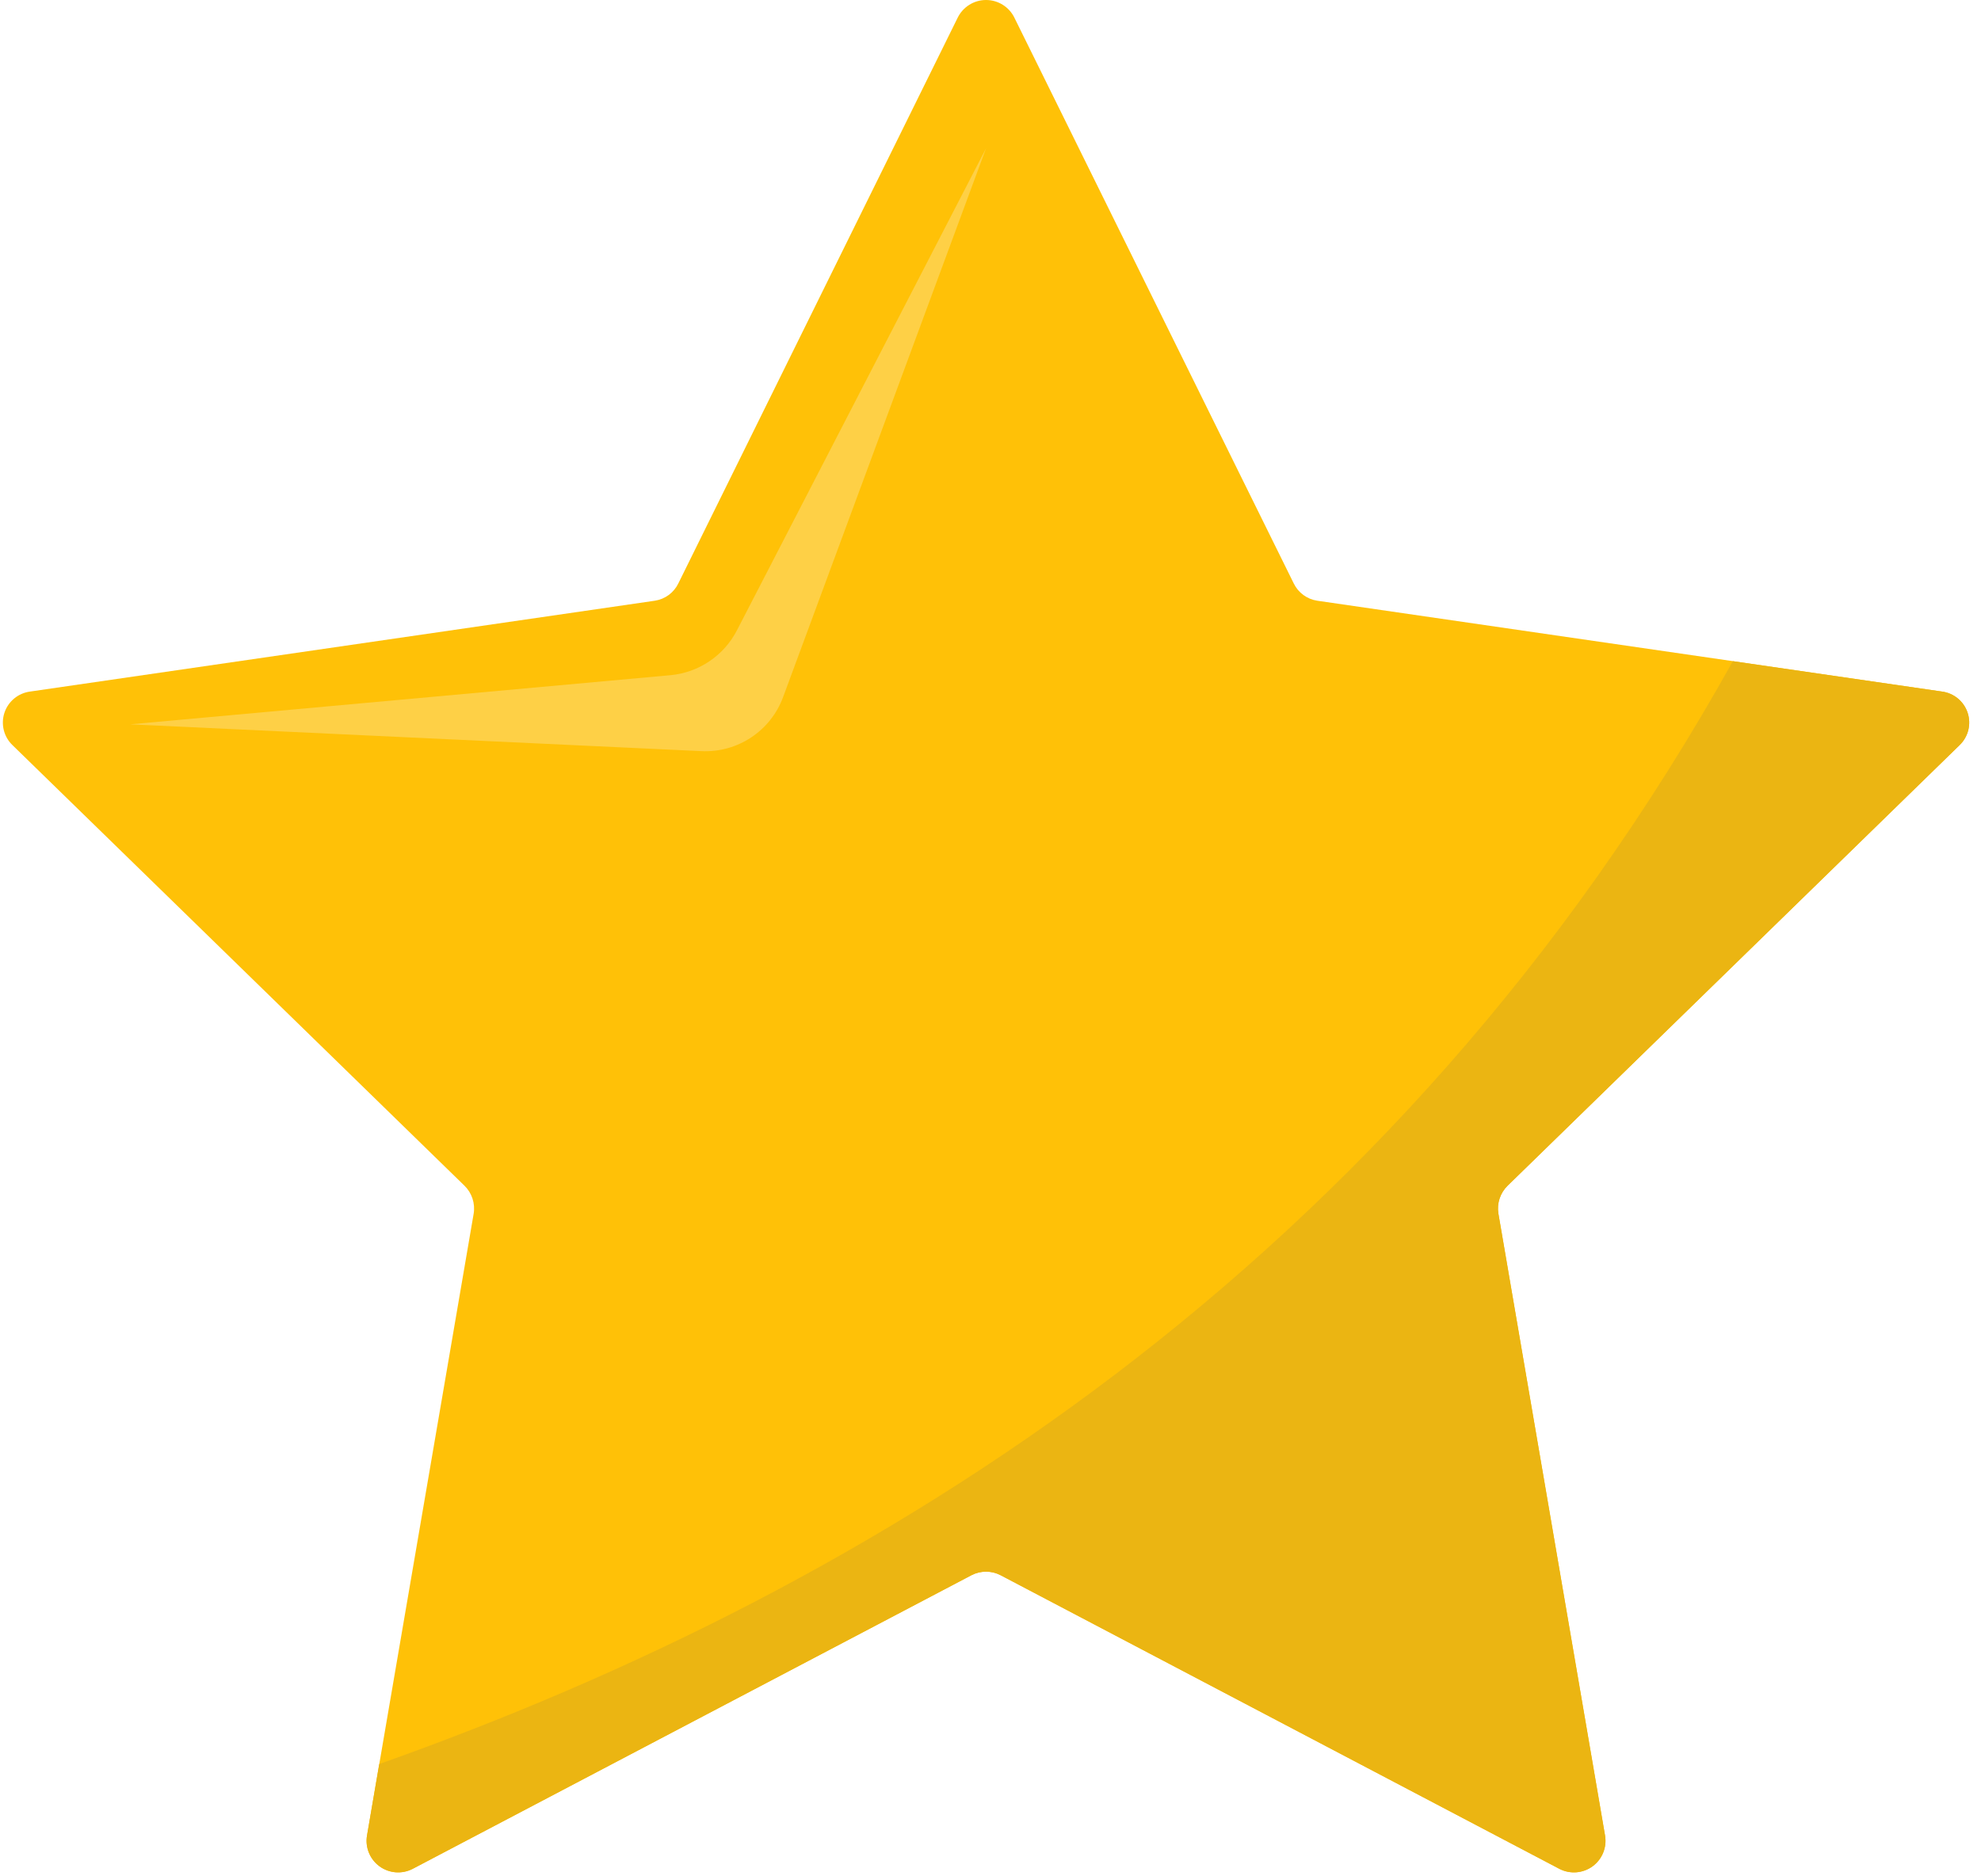<svg height="126" viewBox="0 0 133 126" width="133" xmlns="http://www.w3.org/2000/svg"><g fill="none"><path d="m68.1 1.18 18.76 38c.303.624.894 1.058 1.58 1.16l41.94 6.1c.802.105 1.472.66 1.724 1.428.252.769.04 1.613-.544 2.172l-30.34 29.58c-.502.488-.733 1.19-.62 1.88l7.16 41.76c.134.792-.19 1.591-.838 2.066-.648.474-1.508.541-2.222.174l-37.52-19.72c-.614-.32-1.346-.32-1.96 0l-37.52 19.72c-.714.367-1.574.3-2.222-.174-.648-.475-.972-1.274-.838-2.066l7.16-41.76c.113-.69-.118-1.392-.62-1.88l-30.34-29.58c-.584-.559-.796-1.403-.544-2.172.252-.768.922-1.323 1.724-1.428l41.94-6.1c.686-.102 1.277-.536 1.58-1.16l18.76-38c.358-.722 1.094-1.18 1.9-1.18s1.542.458 1.9 1.18z" fill="#ffc107"/><path d="m66.2 9.96-16.72 32.36c-.873 1.702-2.555 2.841-4.46 3.02l-36.28 3.3 38.34 1.8c2.433.122 4.662-1.353 5.5-3.64z" fill="#fed046"/><path d="m25.46 118.46-.82 4.8c-.134.792.19 1.591.838 2.066.648.474 1.508.541 2.222.174l37.52-19.72c.614-.32 1.346-.32 1.96 0l37.52 19.72c.714.367 1.574.3 2.222-.174.648-.475.972-1.274.838-2.066l-7.16-41.76c-.113-.69.118-1.392.62-1.88l30.34-29.58c.584-.559.796-1.403.544-2.172-.252-.768-.922-1.323-1.724-1.428l-14.04-2.04c-22.72 40.76-57.5 62.22-90.88 74.06z" fill="#ebb512"/></g></svg>